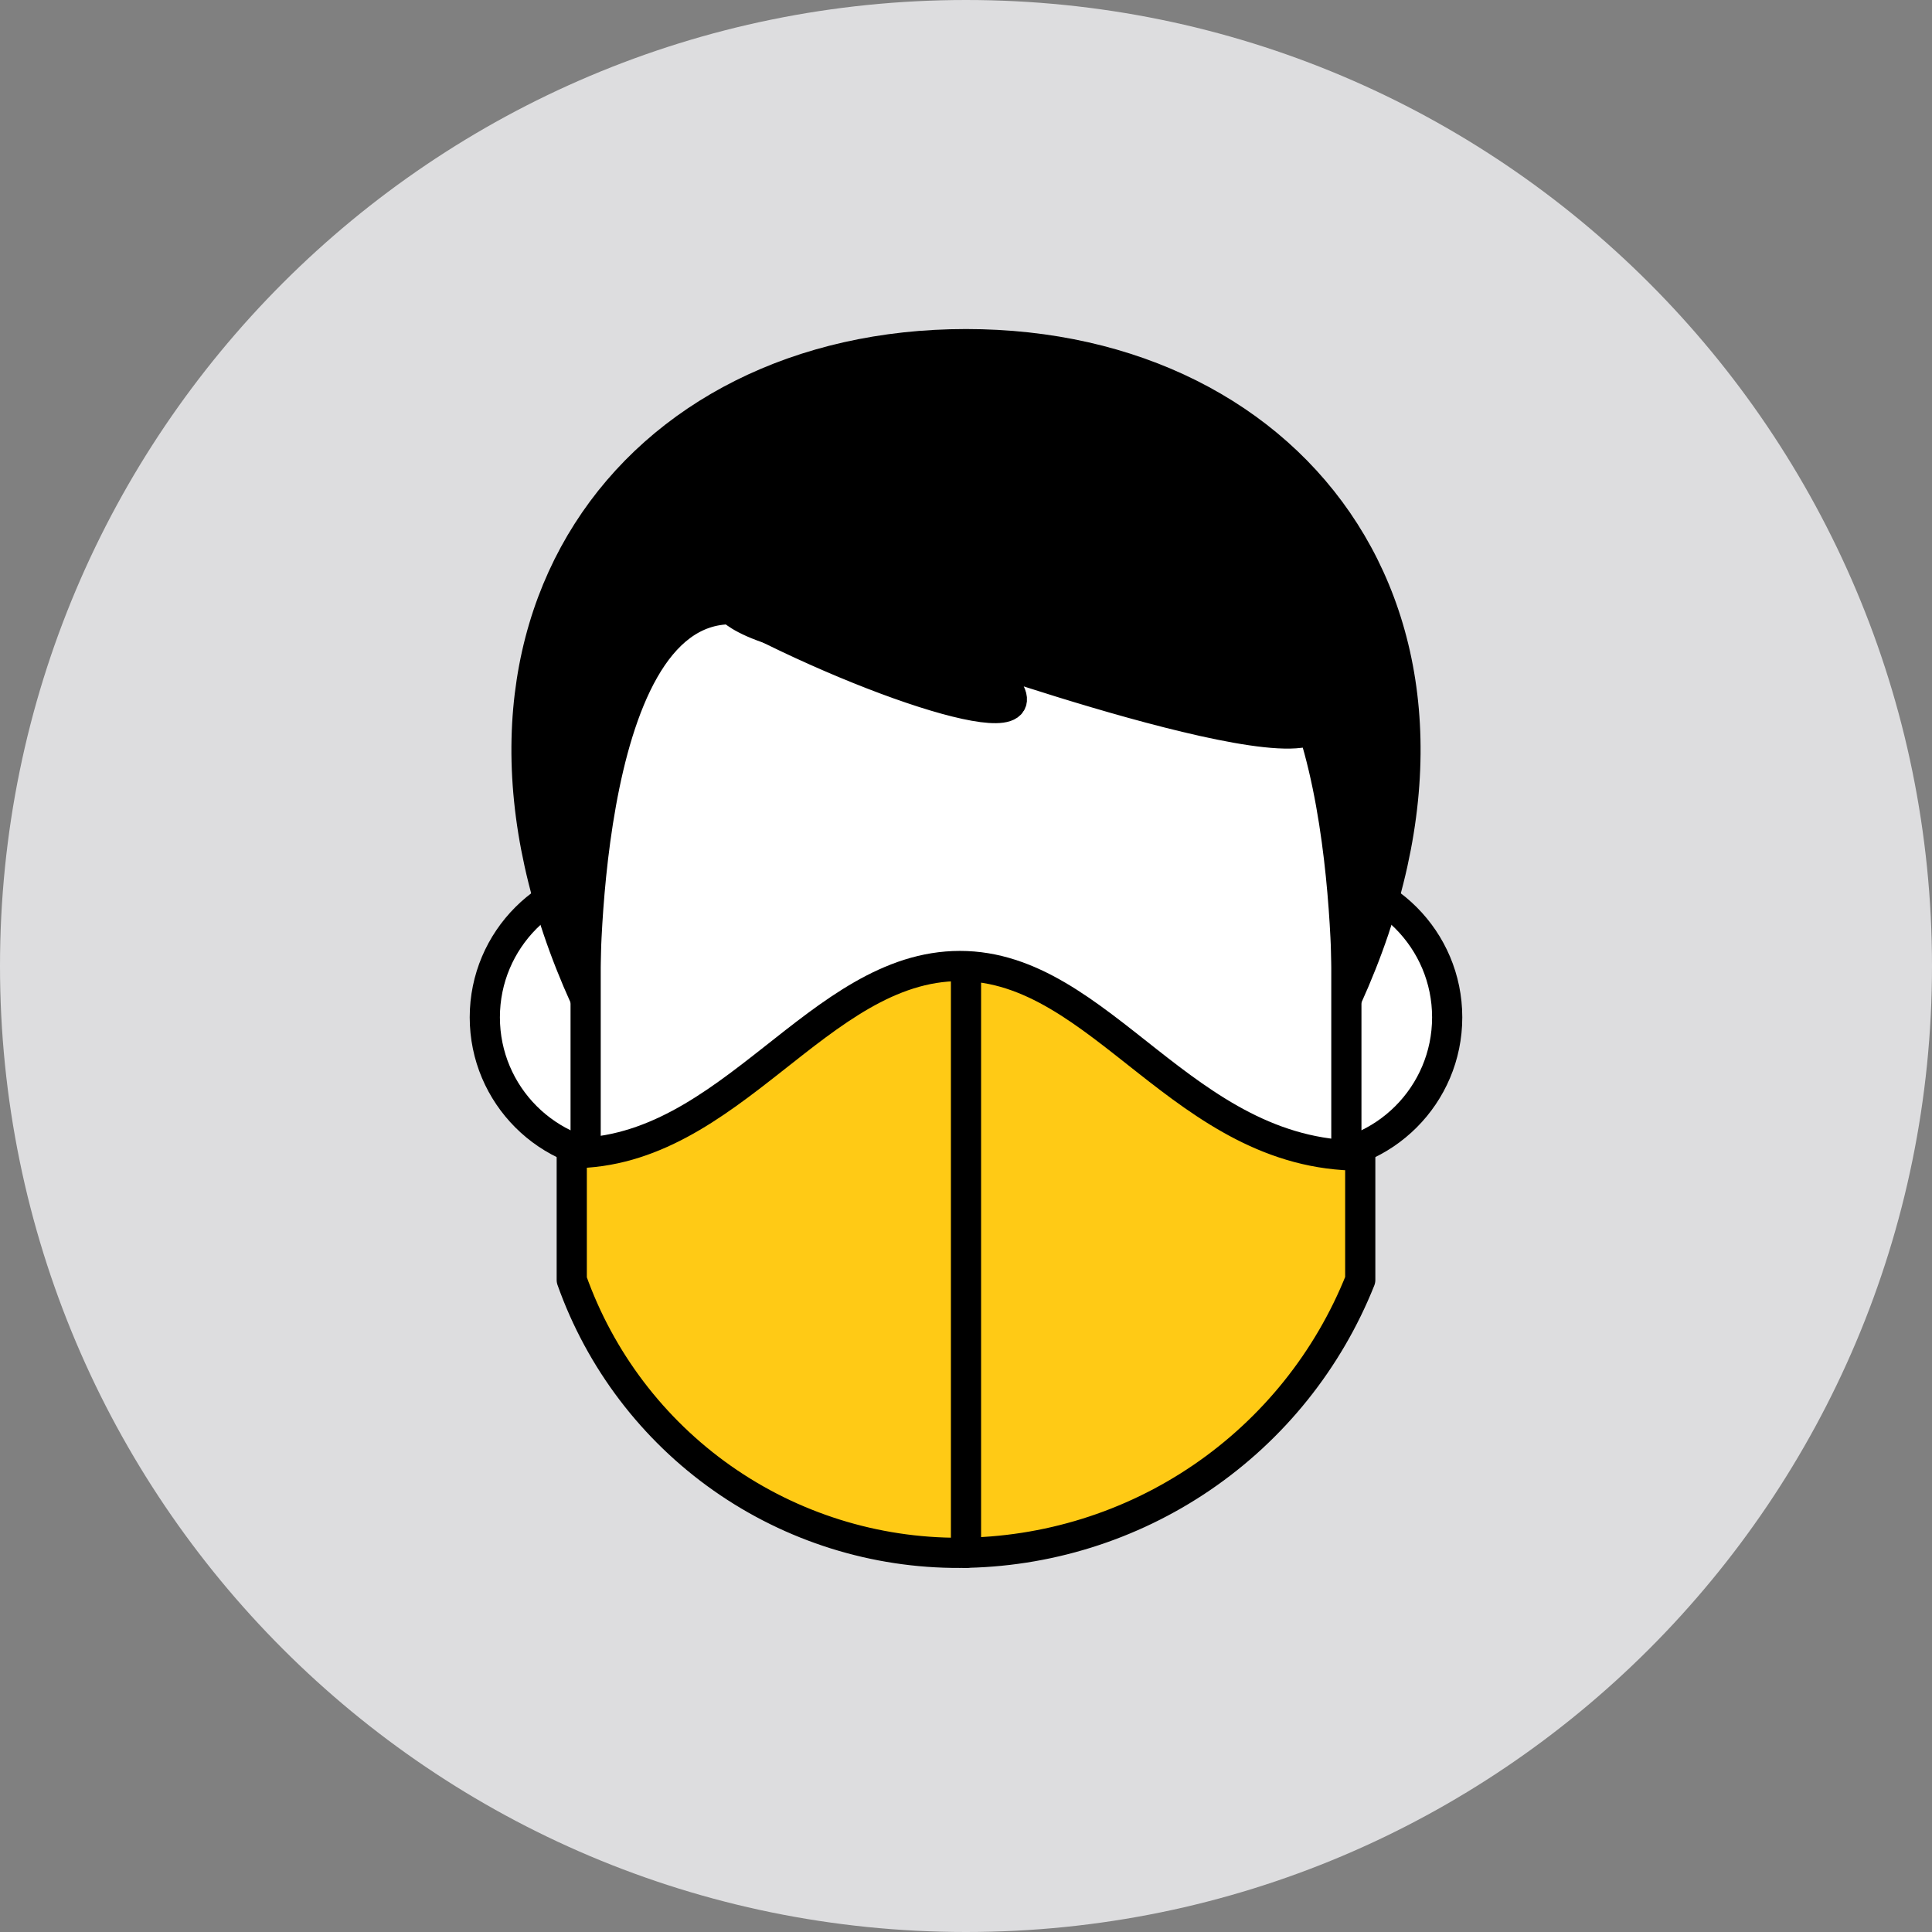<svg width="32" height="32" viewBox="0 0 32 32" fill="none" xmlns="http://www.w3.org/2000/svg">
<rect x="0" y="0" width="32" height="32" fill="#808080" stroke="none"/>
<path d="M16 32C24.837 32 32 24.837 32 16C32 7.163 24.837 0 16 0C7.163 0 0 7.163 0 16C0 24.837 7.163 32 16 32Z" fill="#DDDDDF"/>
<path d="M10.36 19.18C11.647 19.18 12.69 18.137 12.69 16.85C12.69 15.563 11.647 14.52 10.36 14.52C9.073 14.52 8.03 15.563 8.03 16.85C8.03 18.137 9.073 19.18 10.36 19.18Z" fill="white" stroke="black" stroke-width="0.5" stroke-linecap="round" stroke-linejoin="round"/>
<path d="M21.64 19.18C22.927 19.18 23.97 18.137 23.97 16.85C23.97 15.563 22.927 14.52 21.64 14.52C20.353 14.52 19.31 15.563 19.31 16.85C19.31 18.137 20.353 19.18 21.64 19.18Z" fill="white" stroke="black" stroke-width="0.5" stroke-linecap="round" stroke-linejoin="round"/>
<path d="M22.3 13.45C22.3 9.971 19.479 7.15 16 7.15C12.521 7.15 9.7 9.971 9.7 13.45V19.15C9.7 22.629 12.521 25.45 16 25.45C19.479 25.45 22.3 22.629 22.3 19.15V13.45Z" fill="white" stroke="black" stroke-width="0.5" stroke-linecap="round" stroke-linejoin="round"/>
<path d="M15.9 16C13.55 16 12.11 19.1 9.47 19.1V21.2C9.941 22.527 10.812 23.675 11.964 24.485C13.117 25.295 14.492 25.726 15.9 25.72C17.329 25.712 18.724 25.278 19.905 24.473C21.087 23.667 22 22.528 22.53 21.2V19.14C19.6 19.14 18.25 16 15.9 16Z" fill="#FFCA15" stroke="black" stroke-width="0.5" stroke-linecap="round" stroke-linejoin="round"/>
<path d="M16 16.04V25.72" stroke="black" stroke-width="0.5" stroke-linecap="round" stroke-linejoin="round"/>
<path d="M16 5.7C10.48 5.7 6.9 10.38 9.69 16.53C9.69 16.53 9.59 10.09 12.11 10.09C12.11 10.09 12.71 10.79 16 10.79C19.29 10.79 19.89 10.09 19.89 10.09C22.41 10.09 22.31 16.53 22.31 16.53C25.1 10.38 21.52 5.7 16 5.7Z" fill="black" stroke="black" stroke-width="0.5" stroke-linecap="round" stroke-linejoin="round"/>
<path d="M12.11 10.09C14.56 11.41 17.67 12.38 16.51 11.19C16.495 11.171 16.487 11.147 16.486 11.123C16.485 11.098 16.491 11.074 16.504 11.053C16.517 11.033 16.536 11.017 16.559 11.007C16.581 10.998 16.606 10.995 16.63 11C18.72 11.69 25.01 13.62 19.89 10.09" fill="black"/>
<path d="M12.11 10.09C14.56 11.41 17.67 12.38 16.51 11.19C16.495 11.171 16.487 11.147 16.486 11.123C16.485 11.098 16.491 11.074 16.504 11.053C16.517 11.033 16.536 11.017 16.559 11.007C16.581 10.998 16.606 10.995 16.63 11C18.72 11.69 25.01 13.62 19.89 10.09" stroke="black" stroke-width="0.5" stroke-linecap="round" stroke-linejoin="round"/>
</svg>
